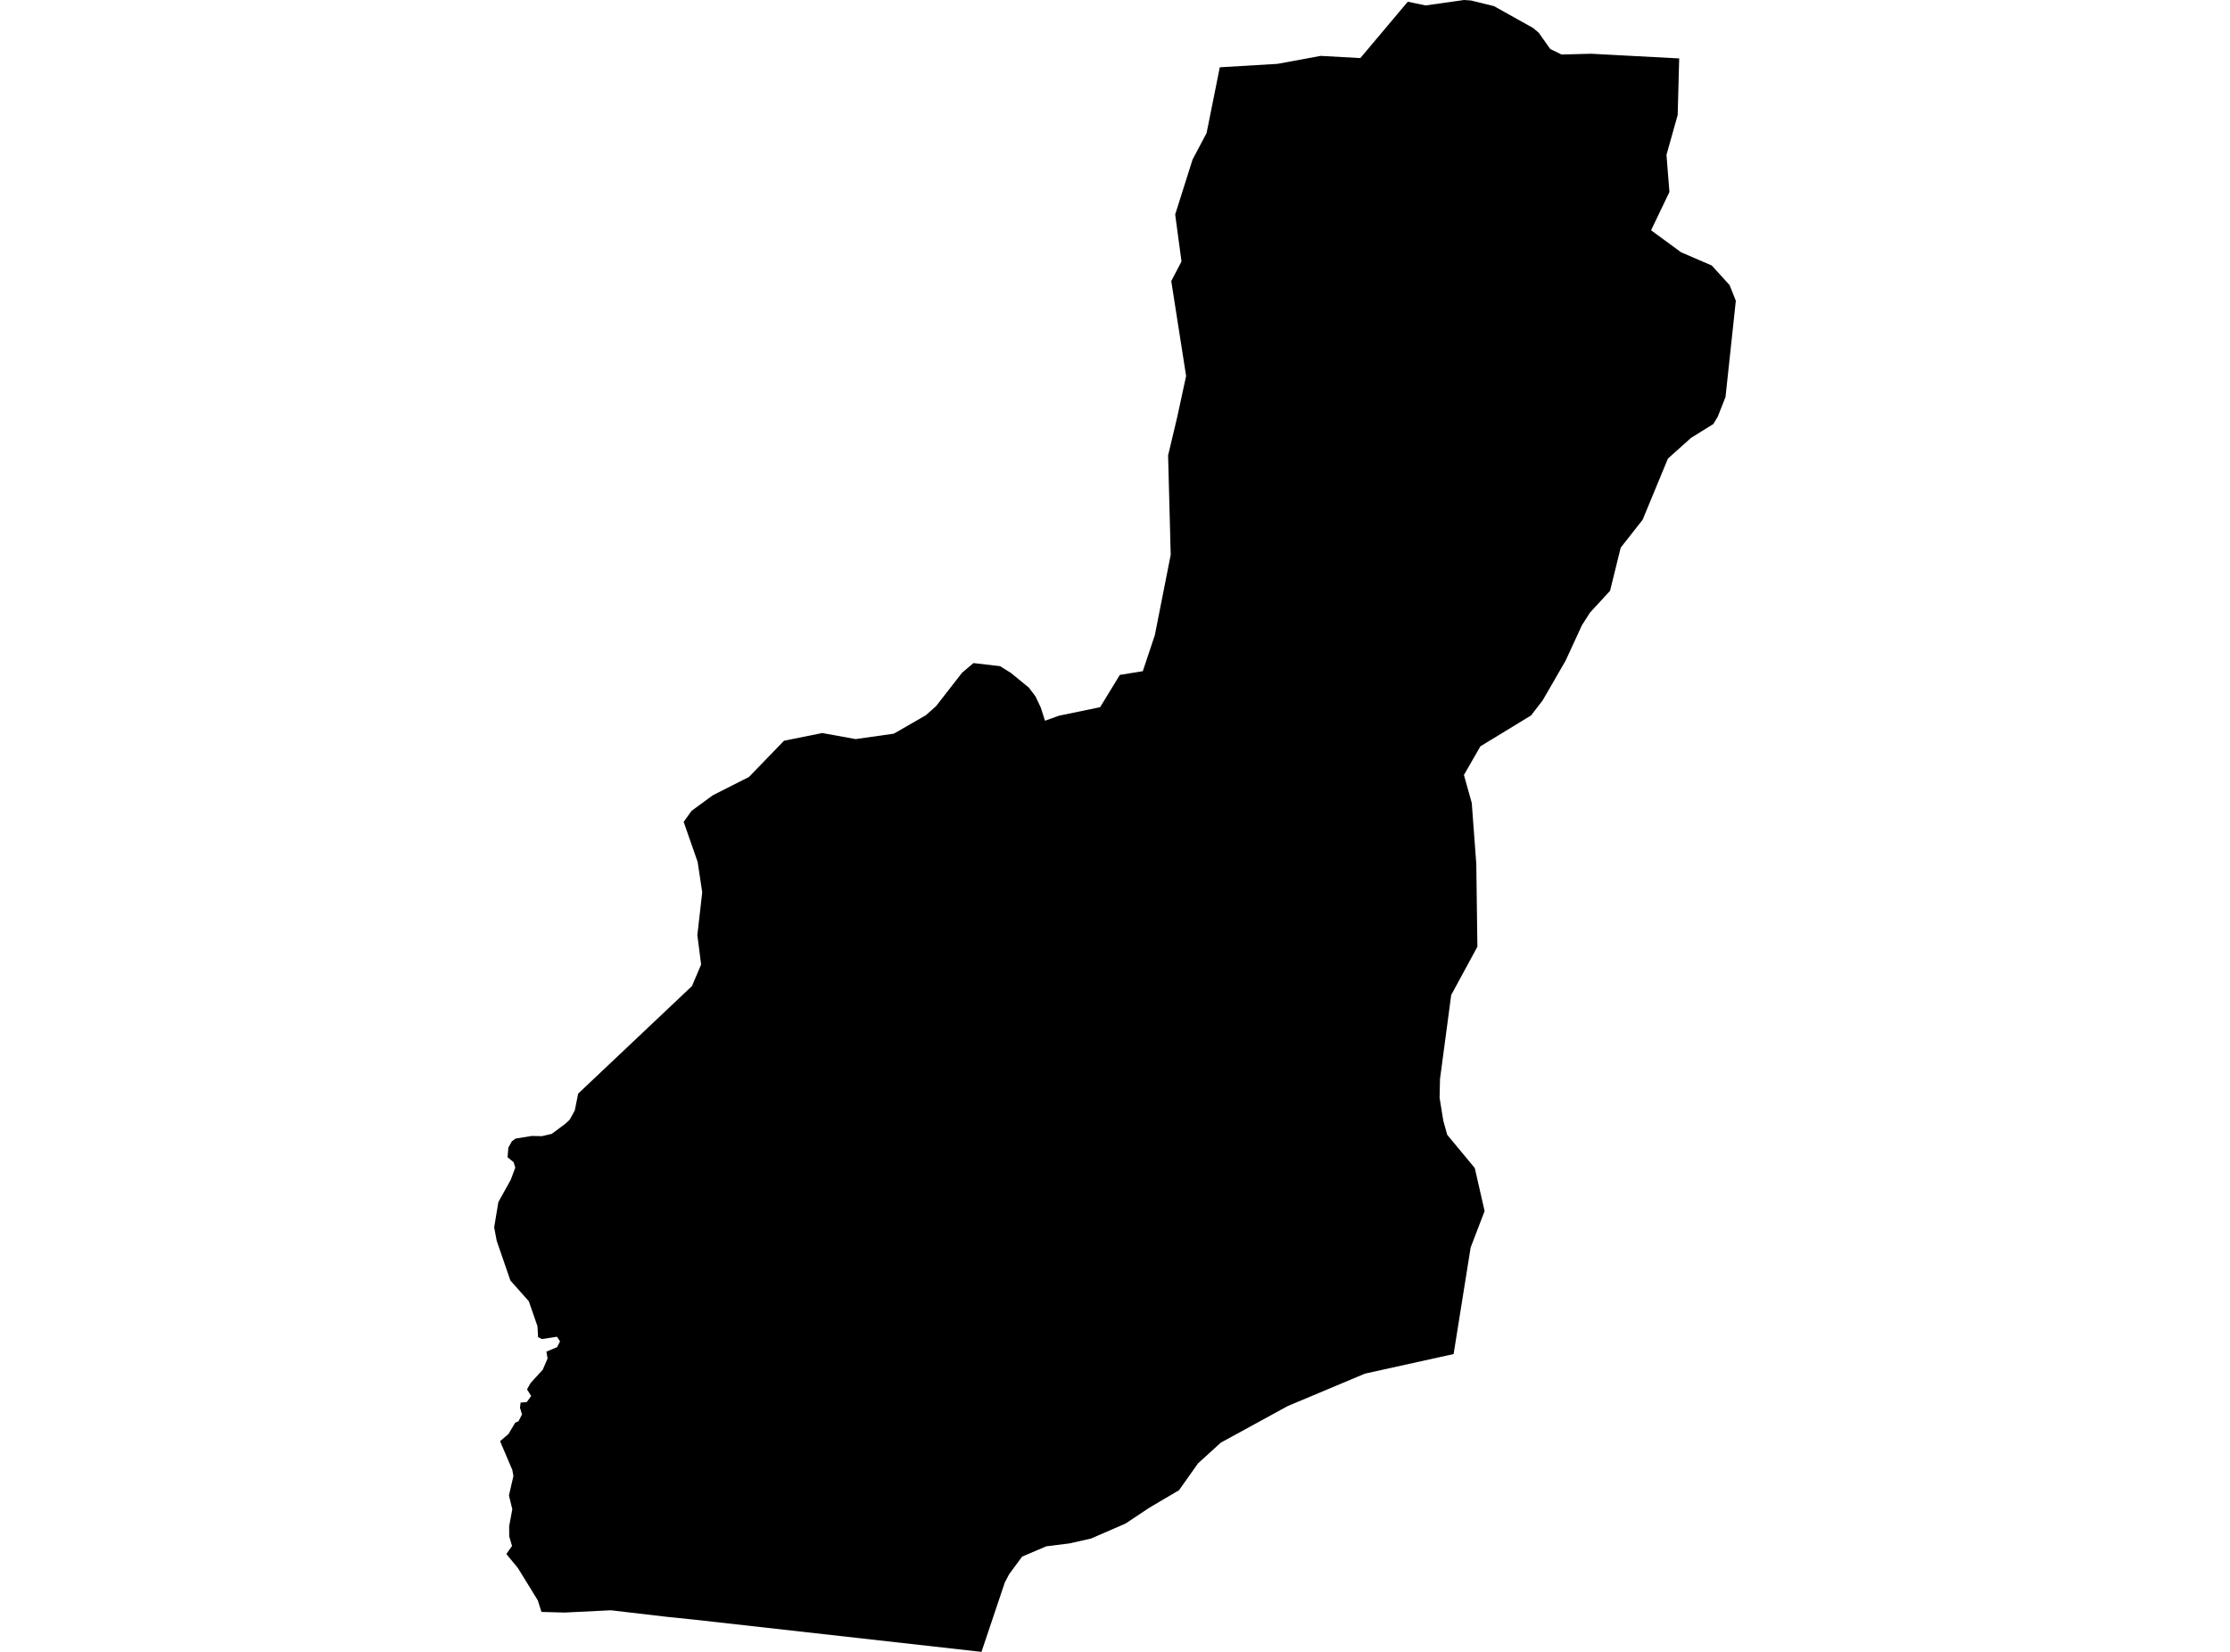 <?xml version='1.0'?>
<svg  baseProfile = 'tiny' width = '540' height = '400' stroke-linecap = 'round' stroke-linejoin = 'round' version='1.1' xmlns='http://www.w3.org/2000/svg'>
<path id='1810901001' title='1810901001'  d='M 406.62 14.147 406.254 27.845 403.541 37.498 404.257 46.486 399.813 55.757 407.07 61.083 414.51 64.295 418.837 69.055 420.335 72.833 417.838 96.134 415.941 100.928 414.892 102.675 409.483 106.038 403.891 111.047 397.766 125.86 392.457 132.618 389.877 143.07 385.017 148.346 383.053 151.425 379.125 159.963 373.566 169.583 370.753 173.245 358.487 180.718 354.492 187.659 356.39 194.433 357.488 209.179 357.754 229.251 351.413 240.935 348.7 261.291 348.6 265.818 349.499 271.394 350.448 274.789 357.122 282.844 359.502 293.263 356.123 302.068 351.996 327.882 330.525 332.626 311.851 340.465 295.623 349.336 290.097 354.363 285.504 360.854 278.33 365.081 272.588 368.909 264.216 372.554 258.99 373.736 253.381 374.435 247.506 376.932 244.36 381.209 243.312 383.206 237.669 400 167.932 392.177 161.89 391.562 147.926 389.931 136.742 390.48 131.116 390.33 130.234 387.534 125.474 379.794 124.392 378.463 122.611 376.299 123.992 374.352 123.31 372.038 123.293 369.575 124.059 365.448 123.243 362.135 124.325 357.409 124.059 355.944 121.096 348.987 123.127 347.239 124.758 344.51 125.557 344.16 126.406 342.496 125.923 340.915 126.056 339.65 127.571 339.5 128.619 338.035 127.621 336.437 128.47 334.906 131.416 331.694 132.597 328.964 132.314 327.3 134.894 326.218 135.61 324.82 134.877 323.688 131.232 324.254 130.3 323.788 130.151 321.142 128.054 315.1 123.593 310.074 120.281 300.47 119.665 297.208 120.68 291.083 123.676 285.691 124.775 282.745 124.375 281.43 122.911 280.231 123.094 277.918 123.942 276.37 124.858 275.704 128.769 275.072 131.216 275.122 133.596 274.572 136.758 272.226 137.94 271.16 139.188 268.88 140.004 264.819 167.566 238.772 169.779 233.562 169.097 228.236 168.864 226.455 170.046 216.07 168.931 208.696 165.552 199.026 166.784 197.295 167.466 196.347 172.592 192.585 181.364 188.141 189.852 179.37 199.106 177.506 207.195 178.971 216.449 177.656 224.171 173.212 226.668 170.998 232.959 162.909 235.722 160.563 242.163 161.312 244.81 162.959 249.137 166.504 250.751 168.635 252.033 171.348 253.048 174.527 256.41 173.312 266.397 171.248 271.173 163.425 276.732 162.527 279.645 153.805 283.49 134.349 282.857 110.282 285.104 100.828 287.218 91.041 283.623 68.056 286.103 63.313 284.572 51.945 288.783 38.63 292.178 32.222 295.373 16.294 309.354 15.462 319.807 13.531 329.41 14.064 340.894 0.416 345.205 1.315 354.542 0 356.19 0.117 361.765 1.481 371.269 6.791 372.601 7.922 375.413 11.884 378.143 13.199 385.3 13.015 406.62 14.147 Z' />
</svg>